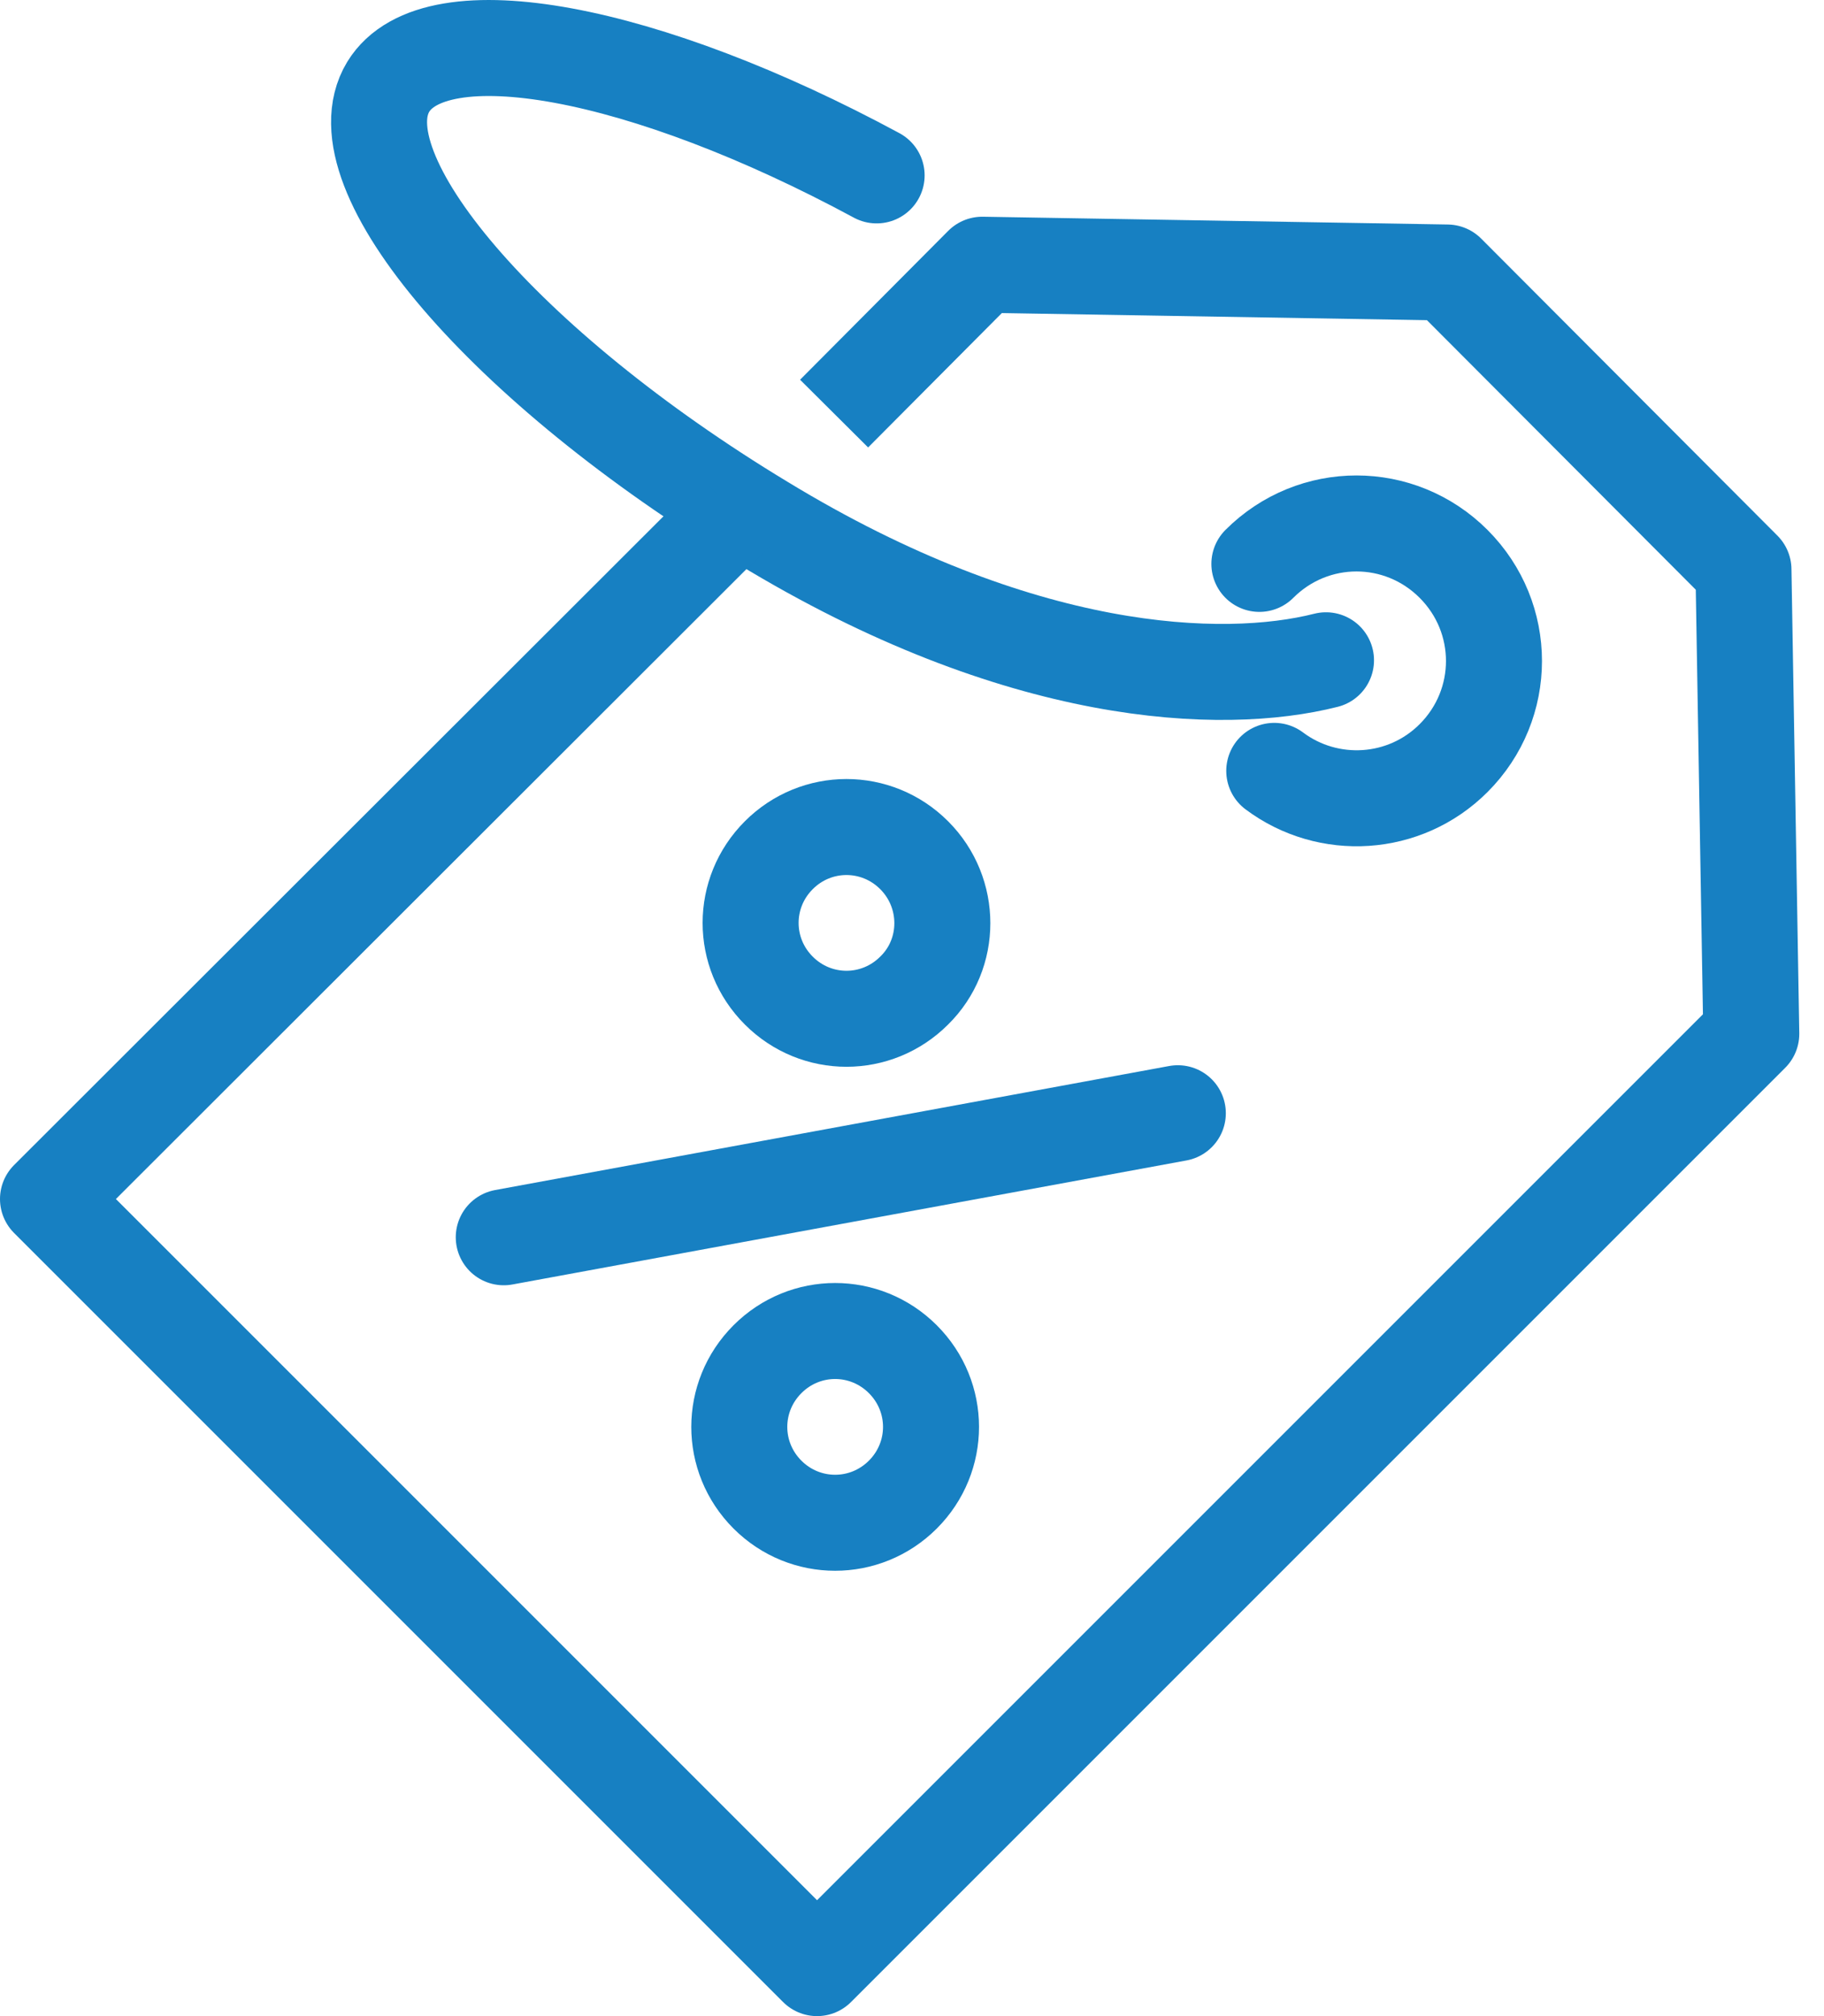 <svg width="38" height="42" viewBox="0 0 38 42" fill="none" xmlns="http://www.w3.org/2000/svg">
    <path d="M27.625 13.755C25.469 14.301 21.246 14.154 15.885 10.89C10.51 7.641 7.025 3.566 8.088 1.809C9.063 0.214 13.449 1.055 18.263 3.654" stroke="#1780C2" stroke-width="2" stroke-miterlimit="10" stroke-linecap="round"/>
    <path d="M26.237 11.747C27.359 10.624 29.161 10.624 30.283 11.747C31.405 12.869 31.405 14.671 30.283 15.793C29.264 16.812 27.669 16.9 26.547 16.059" stroke="#1780C2" stroke-width="2" stroke-miterlimit="10" stroke-linecap="round" stroke-linejoin="round"/>
    <path d="M15.324 10.669L1 24.978L17.022 41L36.485 21.537L36.322 11.865L30.15 5.677L20.463 5.515L17.377 8.616" stroke="#1780C2" stroke-width="2" stroke-miterlimit="10" stroke-linejoin="round"/>
    <path d="M24.538 23.191L10.495 25.775" stroke="#1780C2" stroke-width="2" stroke-miterlimit="10" stroke-linecap="round"/>
    <path d="M19.045 20.636C18.262 21.419 17.007 21.419 16.225 20.636C15.442 19.854 15.442 18.599 16.225 17.816C17.007 17.033 18.262 17.033 19.045 17.816C19.828 18.599 19.828 19.869 19.045 20.636Z" stroke="#1780C2" stroke-width="2" stroke-miterlimit="10" stroke-linecap="round"/>
    <path d="M18.809 31.136C18.026 31.918 16.771 31.918 15.989 31.136C15.206 30.353 15.206 29.098 15.989 28.315C16.771 27.532 18.026 27.532 18.809 28.315C19.592 29.098 19.592 30.353 18.809 31.136Z" stroke="#1780C2" stroke-width="2" stroke-miterlimit="10" stroke-linecap="round"/>
</svg>
